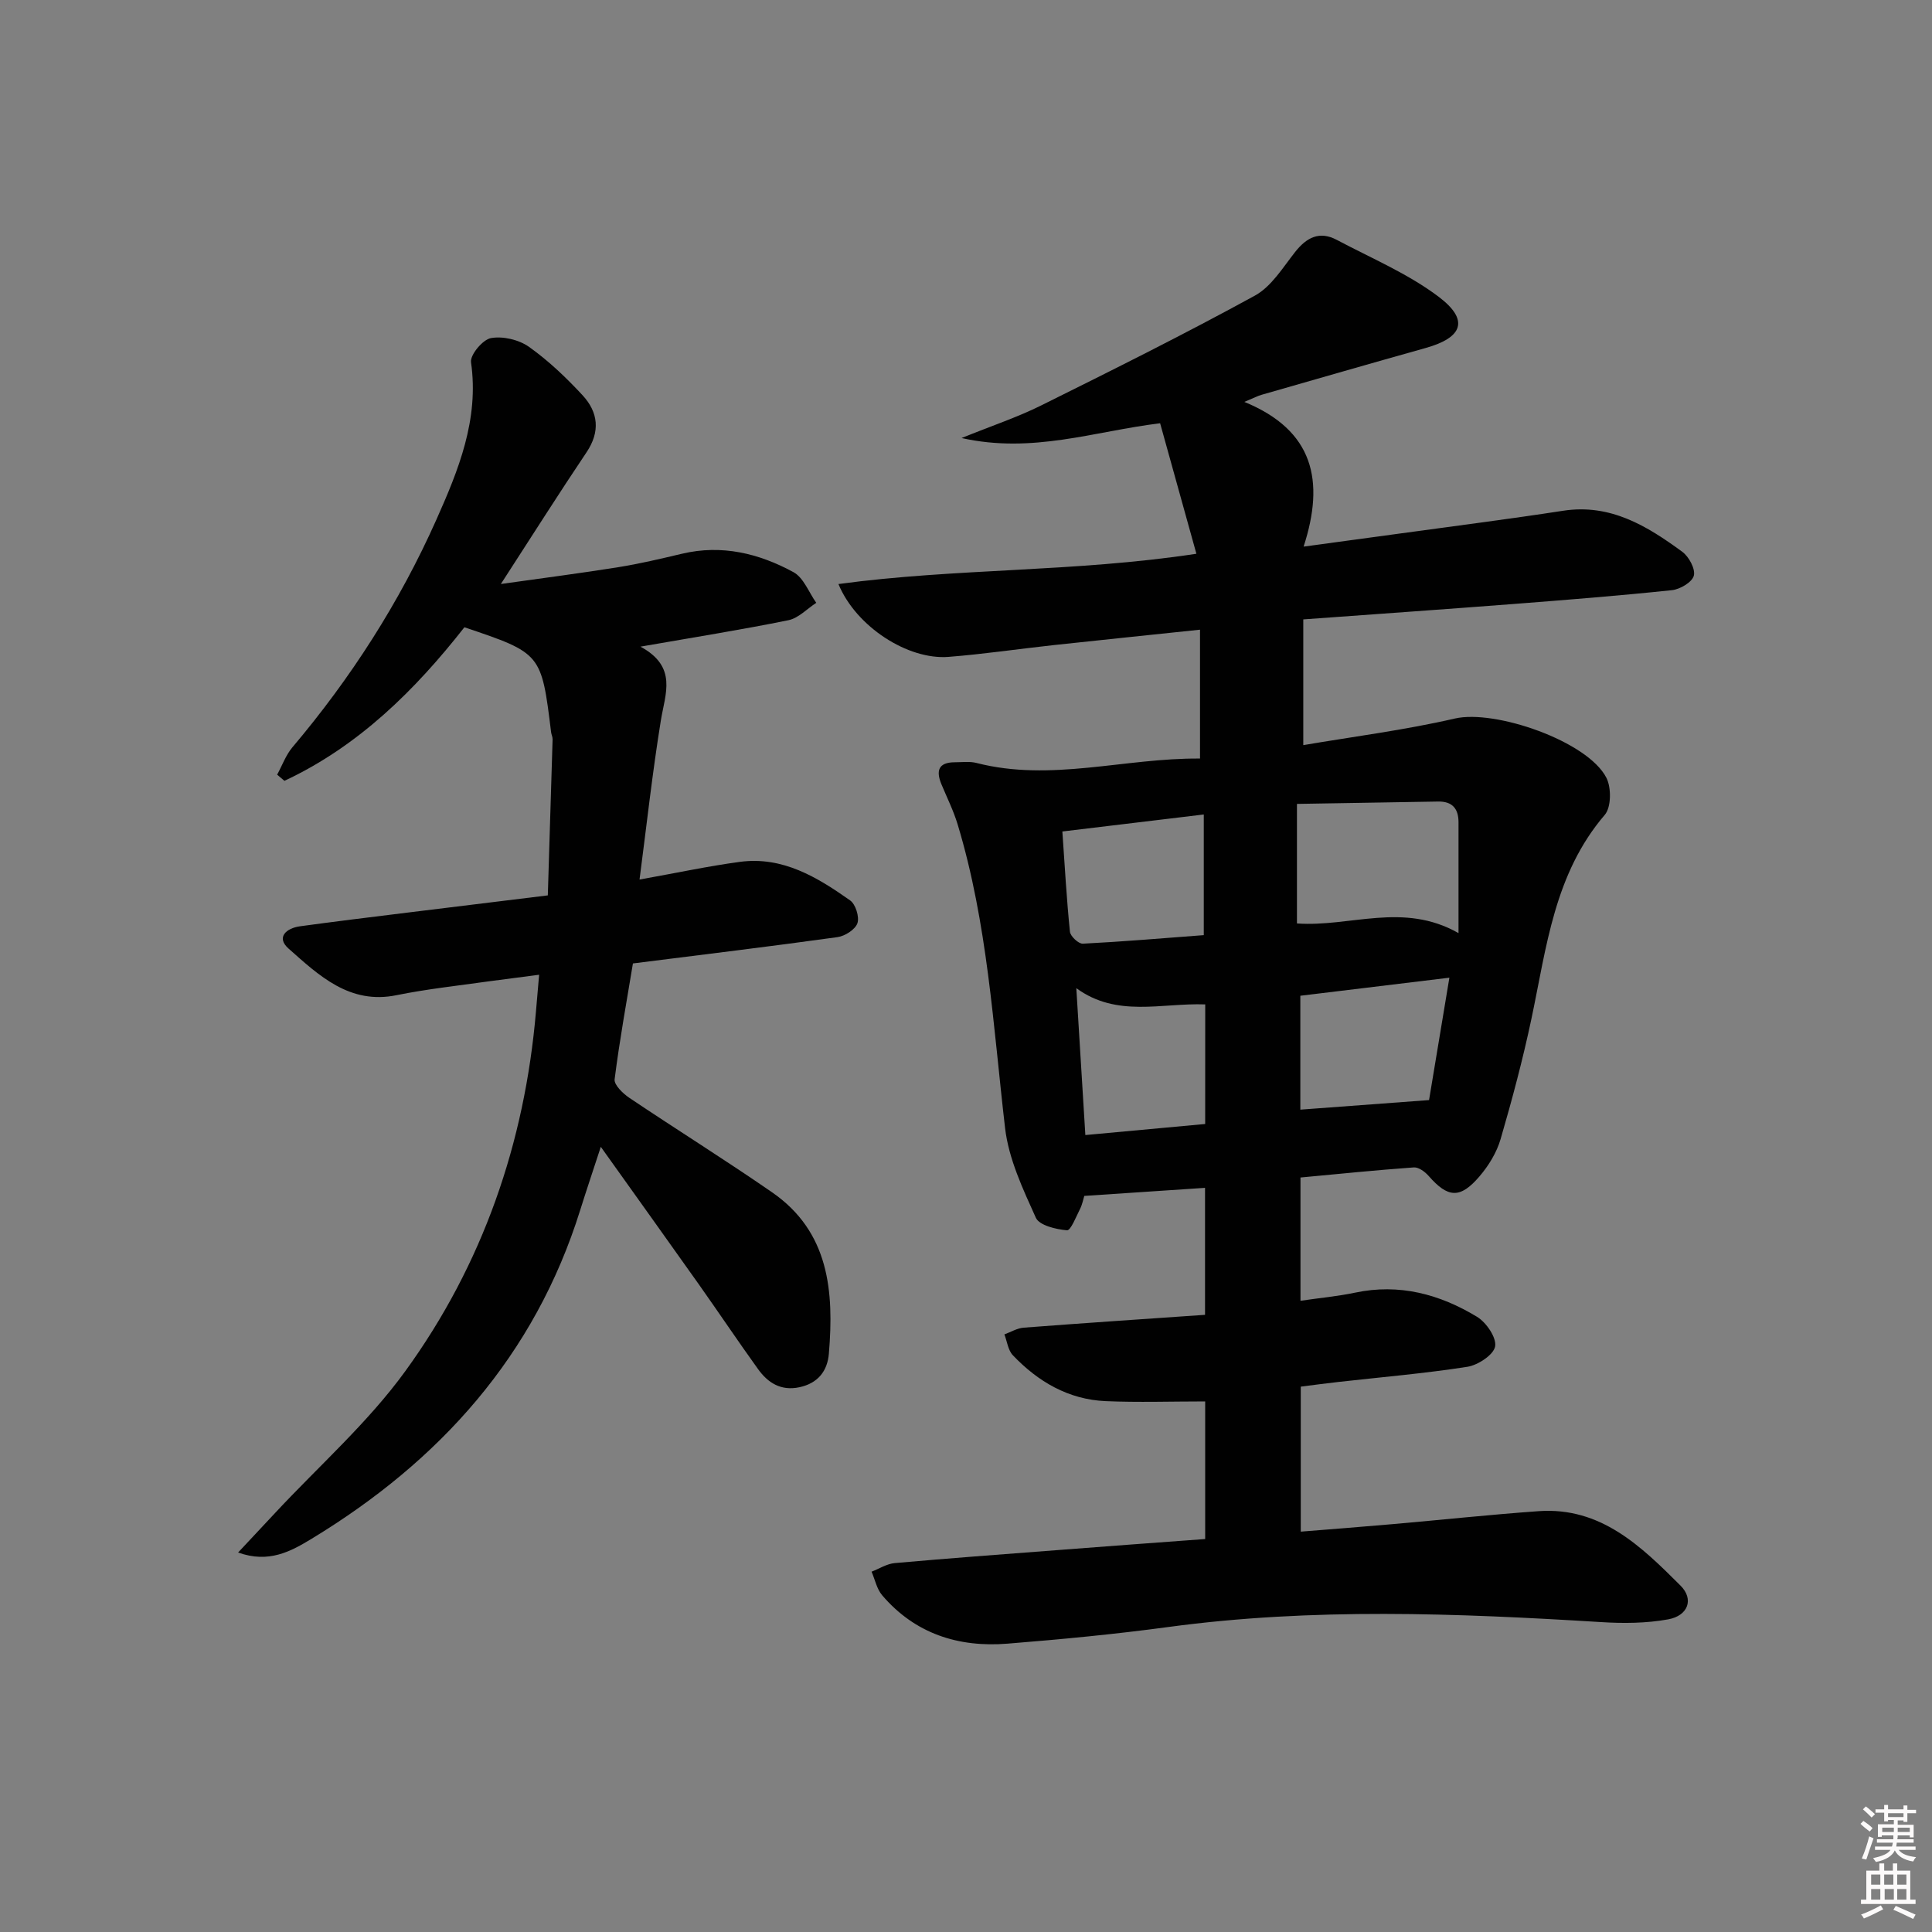 <svg enable-background="new 0 0 400 400" viewBox="0 0 400 400" xmlns="http://www.w3.org/2000/svg"><rect x="0" y="0" width="400" height="400" fill="#808080" stroke="none"/><path d="m385.2 377.6.6-.6c.6.4 1.3.9 1.9 1.5l-.6.7c-.8-.6-1.4-1.1-1.9-1.6zm.3 7.1c.6-1.4 1.1-2.9 1.5-4.5.3.1.6.3.9.4-.5 1.4-1 2.9-1.5 4.4l-.9-.2zm.2-10.1.6-.6c.7.5 1.3 1.1 1.9 1.6l-.7.7c-.6-.6-1.2-1.2-1.8-1.7zm8.4-.8h.8v.9h1.8v.7h-1.8v1.8h-.8v-.3h-1.2v.9h3.3v2.6h-.8v-.4h-2.5c0 .3 0 .6-.1.8h3.4v.7h-3.5c0 .3-.1.6-.1.8h4v.7h-3.5c.7.9 1.9 1.3 3.6 1.5-.2.2-.4.5-.6.9-1.9-.3-3.2-1.1-3.8-2.3-.5 1.1-1.8 2-3.9 2.4-.2-.3-.4-.5-.6-.8 1.9-.4 3.1-.9 3.6-1.7h-3.2v-.7h3.5c.1-.2.1-.5.2-.8h-3.3v-.7h3.4c0-.2 0-.5 0-.8h-2.4v.3h-.8v-2.6h3.3v-.9h-1.2v.3h-.8v-1.8h-1.8v-.7h1.8v-.9h.8v.9h3.2zm-4.4 5.5h2.4c0-.3 0-.6 0-.9h-2.4zm1.2-3.1h3.2v-.8h-3.2zm4.4 2.2h-2.4v.9h2.5v-.9z" fill="#fcfafa"/><path d="m389.2 385.8h.9v1.5h1.8v-1.5h.9v1.5h2.7v6h1.1v.9h-11.3v-.9h1.1v-6h2.7v-1.5zm.2 8.7.5.8c-1.2.6-2.5 1.3-4 1.9-.2-.3-.3-.6-.6-.8 1.6-.6 3-1.3 4.1-1.9zm-2-4.3h1.9v-2.1h-1.9zm0 3.1h1.9v-2.2h-1.9zm2.7-3.1h1.9v-2.1h-1.9zm.1 3.1h1.9v-2.2h-1.9zm2.3 1.3c1.4.6 2.7 1.2 4.1 1.8l-.5.9c-1.5-.7-2.8-1.4-4.1-1.9zm2.2-6.5h-1.9v2.1h1.9zm-1.9 5.2h1.9v-2.2h-1.9z" fill="#fcfafa"/><g fill="#010101"><path d="m249.52 318.64c0-10.19 0-19.63 0-28.49-7.08 0-13.86.23-20.62-.06-7.7-.34-13.99-4.03-19.2-9.5-1-1.05-1.19-2.86-1.75-4.32 1.33-.48 2.63-1.29 3.99-1.39 12.41-.95 24.83-1.78 37.55-2.66 0-8.75 0-17.33 0-26.29-8.2.55-16.38 1.09-25 1.67-.2.64-.4 1.75-.89 2.72-.81 1.6-1.92 4.47-2.7 4.4-2.28-.2-5.72-1.01-6.44-2.6-2.69-5.96-5.63-12.2-6.37-18.57-2.46-21.11-3.62-42.39-9.83-62.9-.86-2.83-2.2-5.52-3.34-8.26-1.17-2.81-.65-4.56 2.76-4.57 1.5 0 3.07-.22 4.48.14 15.47 3.98 30.62-1.05 46.29-.91 0-9.14 0-17.69 0-26.68-10.25 1.08-20.27 2.11-30.29 3.19-7.26.79-14.5 1.87-21.78 2.44-8.37.66-19.13-6.21-22.79-15.08 24.38-3.31 48.8-2.42 74.11-6.27-2.54-9.15-5.02-18.08-7.51-27.02-13.73 1.68-26.39 6.34-41.11 3.06 6.29-2.55 11.54-4.29 16.45-6.73 14.87-7.38 29.73-14.79 44.29-22.76 3.41-1.87 5.78-5.81 8.33-9.04 2.38-3.01 5.04-4.39 8.61-2.5 7.13 3.79 14.74 6.98 21.11 11.79 6.36 4.81 5 8.44-2.71 10.6-11.35 3.18-22.67 6.45-34 9.7-.74.21-1.42.58-3.53 1.46 14.37 5.89 16.69 16.33 12.27 29.96 7.49-1.02 13.82-1.87 20.15-2.74 11.19-1.54 22.39-2.96 33.55-4.68 9.81-1.52 17.4 3.14 24.71 8.5 1.37 1.01 2.74 3.56 2.38 4.94-.36 1.35-2.86 2.83-4.55 3-10.91 1.15-21.85 2.01-32.78 2.86-14.24 1.1-28.48 2.09-43.53 3.19v26.03c10.33-1.76 20.99-3.11 31.4-5.51 8.28-1.91 27.49 4.68 31.36 12.28 1.04 2.05 1.01 6.09-.34 7.67-10.45 12.19-12.05 27.36-15.16 42.11-1.78 8.42-4 16.77-6.41 25.03-.81 2.78-2.48 5.5-4.38 7.72-4.01 4.68-6.53 4.45-10.52-.11-.75-.86-2.07-1.83-3.06-1.76-7.76.55-15.51 1.35-23.47 2.09v25.52c3.88-.57 7.63-.91 11.3-1.68 9.16-1.94 17.53.32 25.25 5 1.92 1.16 4.07 4.31 3.75 6.13-.31 1.74-3.54 3.87-5.74 4.22-8.85 1.38-17.81 2.14-26.72 3.14-2.6.29-5.19.64-7.78.97v30.02c6.55-.53 12.76-1 18.97-1.55 10.09-.88 20.17-1.97 30.28-2.69 12.87-.91 21.24 7.29 29.37 15.41 2.83 2.82 1.57 6.24-2.55 6.99-4.51.82-9.26.86-13.86.57-29.92-1.84-59.8-3.02-89.67 1.02-11.03 1.49-22.14 2.55-33.24 3.44-10.15.82-19.16-2.04-25.97-10.02-1.11-1.3-1.48-3.24-2.19-4.88 1.6-.62 3.16-1.64 4.81-1.78 11.09-.99 22.19-1.81 33.3-2.66 10.22-.8 20.46-1.54 30.96-2.32zm52.45-125.45c0-8.44 0-15.69 0-22.94 0-2.83-1.28-4.35-4.23-4.3-9.71.17-19.43.33-29.22.49v24.75c11.05.79 21.97-4.52 33.45 2zm-82.02-21.04c.51 7.27.88 14.03 1.57 20.76.1.94 1.78 2.51 2.66 2.47 8.24-.42 16.47-1.12 25.05-1.77 0-8.22 0-16.27 0-24.98-9.71 1.17-19.18 2.31-29.28 3.52zm80.13 30.27c-10.91 1.32-20.86 2.53-30.86 3.74v23.58c8.8-.65 17.4-1.29 26.65-1.98 1.24-7.42 2.66-15.99 4.21-25.34zm-50.55 5.53c-9.06-.33-18.28 2.78-26.69-3.36.65 10.56 1.25 20.28 1.87 30.41 8.48-.78 16.52-1.52 24.81-2.29.01-8.45.01-16.5.01-24.76z"/><path d="m57.38 160.39c1.04-1.9 1.79-4.04 3.15-5.66 12.12-14.33 22.18-30.01 29.8-47.1 4.56-10.23 8.89-20.76 7.19-32.62-.22-1.54 2.42-4.7 4.12-5.01 2.48-.45 5.79.33 7.88 1.81 4.04 2.87 7.71 6.37 11.09 10.02 3.24 3.5 3.72 7.51.82 11.82-5.74 8.54-11.24 17.24-17.73 27.26 8.92-1.26 16.66-2.25 24.37-3.49 4.42-.71 8.79-1.75 13.15-2.78 8.23-1.95 15.93-.06 23.06 3.82 2.1 1.15 3.18 4.18 4.72 6.35-1.92 1.24-3.69 3.18-5.78 3.6-9.68 1.97-19.45 3.52-30.62 5.47 7.72 4.18 5.12 9.72 4.22 15.3-1.74 10.74-2.93 21.57-4.41 32.92 7.73-1.38 14.22-2.78 20.77-3.66 8.85-1.19 16.02 3.17 22.83 7.98 1.14.8 1.95 3.43 1.51 4.72-.45 1.31-2.57 2.66-4.11 2.88-13.81 1.92-27.66 3.59-42.37 5.45-1.28 7.75-2.76 15.84-3.79 23.99-.14 1.15 1.72 2.94 3.05 3.84 9.8 6.58 19.82 12.83 29.53 19.54 11.88 8.21 12.85 20.56 11.78 33.42-.3 3.6-2.27 6.13-6.09 6.95s-6.53-.9-8.58-3.76c-4.18-5.81-8.16-11.75-12.29-17.59-6.53-9.22-13.11-18.4-20.26-28.42-1.59 4.88-2.98 8.98-4.27 13.11-9.41 30.11-29.03 51.9-55.56 68.01-4.36 2.65-8.91 5.16-15.26 2.87 2.82-3.02 5.25-5.61 7.67-8.2 9.06-9.73 19.21-18.68 26.96-29.37 16.01-22.07 24.72-47.23 27.04-74.5.19-2.26.39-4.52.65-7.55-7.13.94-13.66 1.77-20.17 2.68-3.13.44-6.25.92-9.34 1.55-9.71 2-16.08-4.07-22.38-9.66-2.61-2.32-.45-4.21 2.37-4.6 7.4-1.02 14.81-1.91 22.22-2.83 9.38-1.16 18.77-2.3 29.1-3.57.34-10.84.67-21.58.99-32.32.01-.48-.25-.97-.31-1.46-2.01-16.35-2.01-16.35-17.95-21.73-10.23 13.04-21.96 24.64-37.26 31.79-.5-.43-1-.85-1.51-1.27z"/></g></svg>